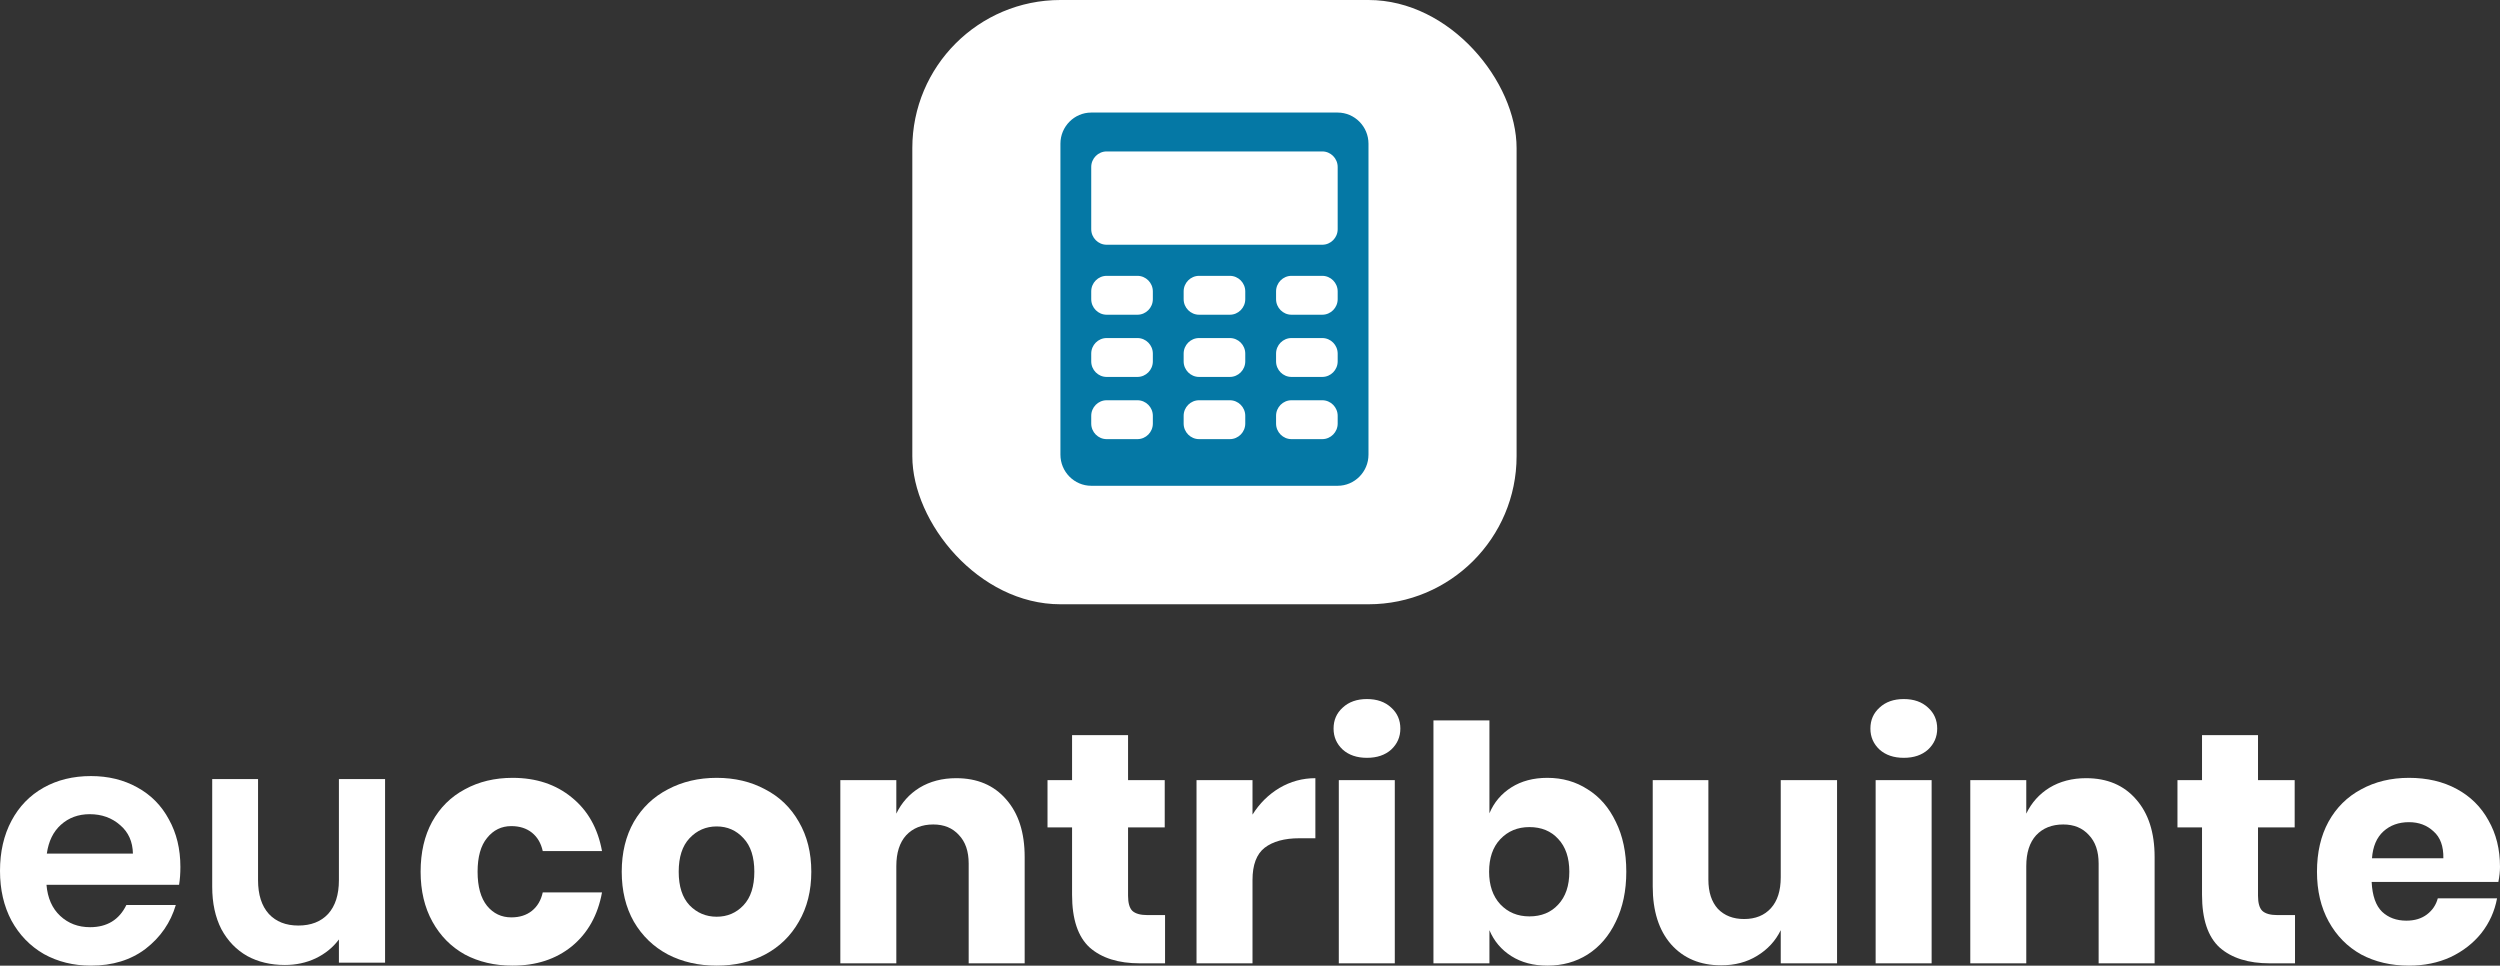 <svg width="422" height="163" viewBox="0 0 422 163" fill="none" xmlns="http://www.w3.org/2000/svg">
<rect x="0" y="0" width="422" height="163" fill="#333333" stroke="none"/>
<rect x="154" width="102" height="102" rx="25" fill="white"/>
<path d="M30.45 146.329C30.45 147.448 30.376 148.455 30.229 149.35H7.847C8.032 151.587 8.805 153.34 10.168 154.608C11.532 155.876 13.208 156.51 15.197 156.51C18.071 156.51 20.116 155.261 21.332 152.762H29.676C28.792 155.746 27.097 158.207 24.592 160.147C22.087 162.049 19.011 163 15.363 163C12.416 163 9.763 162.347 7.405 161.042C5.084 159.699 3.261 157.816 1.934 155.392C0.645 152.967 0 150.17 0 147C0 143.793 0.645 140.977 1.934 138.552C3.224 136.128 5.029 134.263 7.35 132.958C9.671 131.653 12.342 131 15.363 131C18.274 131 20.871 131.634 23.155 132.902C25.476 134.17 27.263 135.979 28.516 138.329C29.805 140.641 30.45 143.308 30.45 146.329ZM22.437 144.091C22.4 142.077 21.682 140.473 20.282 139.28C18.882 138.049 17.169 137.434 15.142 137.434C13.226 137.434 11.605 138.03 10.279 139.224C8.989 140.38 8.197 142.002 7.903 144.091H22.437Z" fill="white"/>
<path d="M65 131.503V162.497H57.208V158.58C56.213 159.923 54.905 160.986 53.284 161.769C51.7 162.515 49.968 162.888 48.089 162.888C45.695 162.888 43.576 162.385 41.734 161.378C39.892 160.333 38.437 158.823 37.368 156.846C36.337 154.832 35.821 152.445 35.821 149.685V131.503H43.558V148.566C43.558 151.028 44.166 152.93 45.382 154.273C46.597 155.578 48.255 156.231 50.355 156.231C52.492 156.231 54.168 155.578 55.384 154.273C56.6 152.93 57.208 151.028 57.208 148.566V131.503H65Z" fill="white"/>
<path d="M86.53 131.3C90.509 131.3 93.844 132.409 96.533 134.626C99.223 136.805 100.918 139.817 101.618 143.659H91.615C91.32 142.329 90.712 141.294 89.791 140.555C88.87 139.817 87.709 139.447 86.309 139.447C84.651 139.447 83.288 140.112 82.219 141.442C81.151 142.735 80.617 144.638 80.617 147.15C80.617 149.663 81.151 151.584 82.219 152.914C83.288 154.207 84.651 154.853 86.309 154.853C87.709 154.853 88.87 154.484 89.791 153.745C90.712 153.006 91.32 151.972 91.615 150.642H101.618C100.918 154.484 99.223 157.514 96.533 159.73C93.844 161.91 90.509 163 86.53 163C83.509 163 80.819 162.372 78.461 161.116C76.14 159.823 74.316 157.975 72.99 155.574C71.663 153.172 71 150.365 71 147.15C71 143.899 71.645 141.091 72.934 138.727C74.261 136.325 76.103 134.496 78.461 133.24C80.819 131.947 83.509 131.3 86.53 131.3Z" fill="white"/>
<path d="M120.976 131.3C124.034 131.3 126.76 131.947 129.155 133.24C131.587 134.496 133.484 136.325 134.848 138.727C136.248 141.128 136.948 143.936 136.948 147.15C136.948 150.365 136.248 153.172 134.848 155.574C133.484 157.975 131.587 159.823 129.155 161.116C126.76 162.372 124.034 163 120.976 163C117.917 163 115.173 162.372 112.741 161.116C110.309 159.823 108.393 157.975 106.993 155.574C105.63 153.172 104.948 150.365 104.948 147.15C104.948 143.936 105.63 141.128 106.993 138.727C108.393 136.325 110.309 134.496 112.741 133.24C115.173 131.947 117.917 131.3 120.976 131.3ZM120.976 139.502C119.17 139.502 117.641 140.167 116.388 141.498C115.173 142.791 114.565 144.675 114.565 147.15C114.565 149.626 115.173 151.51 116.388 152.803C117.641 154.096 119.17 154.743 120.976 154.743C122.781 154.743 124.292 154.096 125.507 152.803C126.723 151.51 127.331 149.626 127.331 147.15C127.331 144.675 126.723 142.791 125.507 141.498C124.292 140.167 122.781 139.502 120.976 139.502Z" fill="white"/>
<path d="M161.413 131.356C164.95 131.356 167.75 132.538 169.813 134.903C171.914 137.267 172.964 140.518 172.964 144.656V162.612H163.513V145.765C163.513 143.696 162.96 142.089 161.855 140.943C160.786 139.761 159.35 139.17 157.544 139.17C155.628 139.17 154.099 139.78 152.957 140.999C151.852 142.218 151.299 143.954 151.299 146.208V162.612H141.848V131.688H151.299V137.341C152.183 135.494 153.491 134.034 155.223 132.963C156.991 131.892 159.055 131.356 161.413 131.356Z" fill="white"/>
<path d="M196.661 154.466V162.612H192.406C188.795 162.612 185.976 161.725 183.95 159.952C181.96 158.142 180.965 155.167 180.965 151.03V139.669H176.82V131.688H180.965V124.096H190.416V131.688H196.606V139.669H190.416V151.196C190.416 152.415 190.655 153.265 191.134 153.745C191.65 154.225 192.498 154.466 193.677 154.466H196.661Z" fill="white"/>
<path d="M211.423 137.507C212.602 135.623 214.113 134.127 215.955 133.018C217.834 131.91 219.861 131.356 222.035 131.356V141.498H219.327C216.821 141.498 214.868 142.033 213.468 143.105C212.105 144.176 211.423 145.986 211.423 148.536V162.612H201.973V131.688H211.423V137.507Z" fill="white"/>
<path d="M225.106 122.988C225.106 121.547 225.622 120.365 226.653 119.441C227.685 118.48 229.048 118 230.743 118C232.438 118 233.801 118.48 234.833 119.441C235.864 120.365 236.38 121.547 236.38 122.988C236.38 124.392 235.864 125.574 234.833 126.534C233.801 127.458 232.438 127.92 230.743 127.92C229.048 127.92 227.685 127.458 226.653 126.534C225.622 125.574 225.106 124.392 225.106 122.988ZM235.441 131.688V162.612H225.99V131.688H235.441Z" fill="white"/>
<path d="M261.199 131.3C263.741 131.3 266.007 131.947 267.996 133.24C270.023 134.496 271.607 136.325 272.749 138.727C273.928 141.091 274.518 143.899 274.518 147.15C274.518 150.365 273.928 153.172 272.749 155.574C271.607 157.975 270.023 159.823 267.996 161.116C266.007 162.372 263.741 163 261.199 163C258.841 163 256.814 162.464 255.119 161.393C253.424 160.321 252.19 158.862 251.416 157.015V162.612H241.966V121.602H251.416V137.286C252.19 135.438 253.424 133.979 255.119 132.908C256.814 131.836 258.841 131.3 261.199 131.3ZM258.159 139.613C256.169 139.613 254.53 140.297 253.24 141.664C251.987 142.994 251.361 144.823 251.361 147.15C251.361 149.441 251.987 151.27 253.24 152.637C254.53 154.004 256.169 154.687 258.159 154.687C260.185 154.687 261.807 154.022 263.022 152.692C264.275 151.362 264.902 149.515 264.902 147.15C264.902 144.786 264.275 142.938 263.022 141.608C261.807 140.278 260.185 139.613 258.159 139.613Z" fill="white"/>
<path d="M310.095 131.688V162.612H300.589V157.015C299.705 158.825 298.379 160.266 296.61 161.337C294.878 162.409 292.852 162.945 290.531 162.945C286.994 162.945 284.175 161.762 282.075 159.398C280.012 157.033 278.98 153.782 278.98 149.644V131.688H288.375V148.48C288.375 150.586 288.91 152.23 289.978 153.413C291.083 154.558 292.557 155.131 294.399 155.131C296.315 155.131 297.826 154.521 298.931 153.302C300.037 152.083 300.589 150.346 300.589 148.092V131.688H310.095Z" fill="white"/>
<path d="M315.724 122.988C315.724 121.547 316.24 120.365 317.272 119.441C318.303 118.48 319.667 118 321.361 118C323.056 118 324.42 118.48 325.451 119.441C326.483 120.365 326.999 121.547 326.999 122.988C326.999 124.392 326.483 125.574 325.451 126.534C324.42 127.458 323.056 127.92 321.361 127.92C319.667 127.92 318.303 127.458 317.272 126.534C316.24 125.574 315.724 124.392 315.724 122.988ZM326.059 131.688V162.612H316.608V131.688H326.059Z" fill="white"/>
<path d="M352.149 131.356C355.686 131.356 358.486 132.538 360.549 134.903C362.649 137.267 363.699 140.518 363.699 144.656V162.612H354.249V145.765C354.249 143.696 353.696 142.089 352.591 140.943C351.522 139.761 350.085 139.17 348.28 139.17C346.364 139.17 344.835 139.78 343.693 140.999C342.587 142.218 342.035 143.954 342.035 146.208V162.612H332.584V131.688H342.035V137.341C342.919 135.494 344.227 134.034 345.959 132.963C347.727 131.892 349.791 131.356 352.149 131.356Z" fill="white"/>
<path d="M387.397 154.466V162.612H383.141C379.53 162.612 376.712 161.725 374.685 159.952C372.696 158.142 371.701 155.167 371.701 151.03V139.669H367.556V131.688H371.701V124.096H381.152V131.688H387.342V139.669H381.152V151.196C381.152 152.415 381.391 153.265 381.87 153.745C382.386 154.225 383.233 154.466 384.412 154.466H387.397Z" fill="white"/>
<path d="M422 146.319C422 147.095 421.908 147.945 421.724 148.868H400.335C400.446 151.196 401.035 152.877 402.104 153.911C403.172 154.909 404.536 155.408 406.194 155.408C407.594 155.408 408.754 155.057 409.675 154.355C410.597 153.653 411.204 152.748 411.499 151.639H421.503C421.097 153.819 420.213 155.777 418.85 157.514C417.487 159.213 415.755 160.562 413.655 161.559C411.555 162.52 409.215 163 406.636 163C403.614 163 400.925 162.372 398.567 161.116C396.246 159.823 394.422 157.975 393.095 155.574C391.769 153.172 391.106 150.365 391.106 147.15C391.106 143.899 391.751 141.091 393.04 138.727C394.366 136.325 396.209 134.496 398.567 133.24C400.925 131.947 403.614 131.3 406.636 131.3C409.694 131.3 412.384 131.929 414.705 133.185C417.026 134.441 418.813 136.214 420.066 138.505C421.355 140.759 422 143.363 422 146.319ZM412.439 144.878C412.476 142.846 411.923 141.331 410.781 140.334C409.675 139.299 408.294 138.782 406.636 138.782C404.904 138.782 403.467 139.299 402.325 140.334C401.183 141.368 400.538 142.883 400.391 144.878H412.439Z" fill="white"/>
<path d="M225.8 19H184.2C181.34 19 179 21.363 179 24.25V76.75C179 79.638 181.34 82 184.2 82H225.8C228.66 82 231 79.638 231 76.75V24.25C231 21.363 228.66 19 225.8 19ZM194.6 71.5C194.6 72.944 193.43 74.125 192 74.125H186.8C185.37 74.125 184.2 72.944 184.2 71.5V70.188C184.2 68.744 185.37 67.562 186.8 67.562H192C193.43 67.562 194.6 68.744 194.6 70.188V71.5ZM194.6 61C194.6 62.444 193.43 63.625 192 63.625H186.8C185.37 63.625 184.2 62.444 184.2 61V59.688C184.2 58.244 185.37 57.062 186.8 57.062H192C193.43 57.062 194.6 58.244 194.6 59.688V61ZM194.6 50.5C194.6 51.944 193.43 53.125 192 53.125H186.8C185.37 53.125 184.2 51.944 184.2 50.5V49.188C184.2 47.744 185.37 46.562 186.8 46.562H192C193.43 46.562 194.6 47.744 194.6 49.188V50.5ZM210.2 71.5C210.2 72.944 209.03 74.125 207.6 74.125H202.4C200.97 74.125 199.8 72.944 199.8 71.5V70.188C199.8 68.744 200.97 67.562 202.4 67.562H207.6C209.03 67.562 210.2 68.744 210.2 70.188V71.5ZM210.2 61C210.2 62.444 209.03 63.625 207.6 63.625H202.4C200.97 63.625 199.8 62.444 199.8 61V59.688C199.8 58.244 200.97 57.062 202.4 57.062H207.6C209.03 57.062 210.2 58.244 210.2 59.688V61ZM210.2 50.5C210.2 51.944 209.03 53.125 207.6 53.125H202.4C200.97 53.125 199.8 51.944 199.8 50.5V49.188C199.8 47.744 200.97 46.562 202.4 46.562H207.6C209.03 46.562 210.2 47.744 210.2 49.188V50.5ZM225.8 71.5C225.8 72.944 224.63 74.125 223.2 74.125H218C216.57 74.125 215.4 72.944 215.4 71.5V70.188C215.4 68.744 216.57 67.562 218 67.562H223.2C224.63 67.562 225.8 68.744 225.8 70.188V71.5ZM225.8 61C225.8 62.444 224.63 63.625 223.2 63.625H218C216.57 63.625 215.4 62.444 215.4 61V59.688C215.4 58.244 216.57 57.062 218 57.062H223.2C224.63 57.062 225.8 58.244 225.8 59.688V61ZM225.8 50.5C225.8 51.944 224.63 53.125 223.2 53.125H218C216.57 53.125 215.4 51.944 215.4 50.5V49.188C215.4 47.744 216.57 46.562 218 46.562H223.2C224.63 46.562 225.8 47.744 225.8 49.188V50.5ZM225.8 38.688C225.8 40.131 224.63 41.312 223.2 41.312H186.8C185.37 41.312 184.2 40.131 184.2 38.688V28.188C184.2 26.744 185.37 25.562 186.8 25.562H223.2C224.63 25.562 225.8 26.744 225.8 28.188V38.688Z" fill="#0578A5"/>
</svg>
